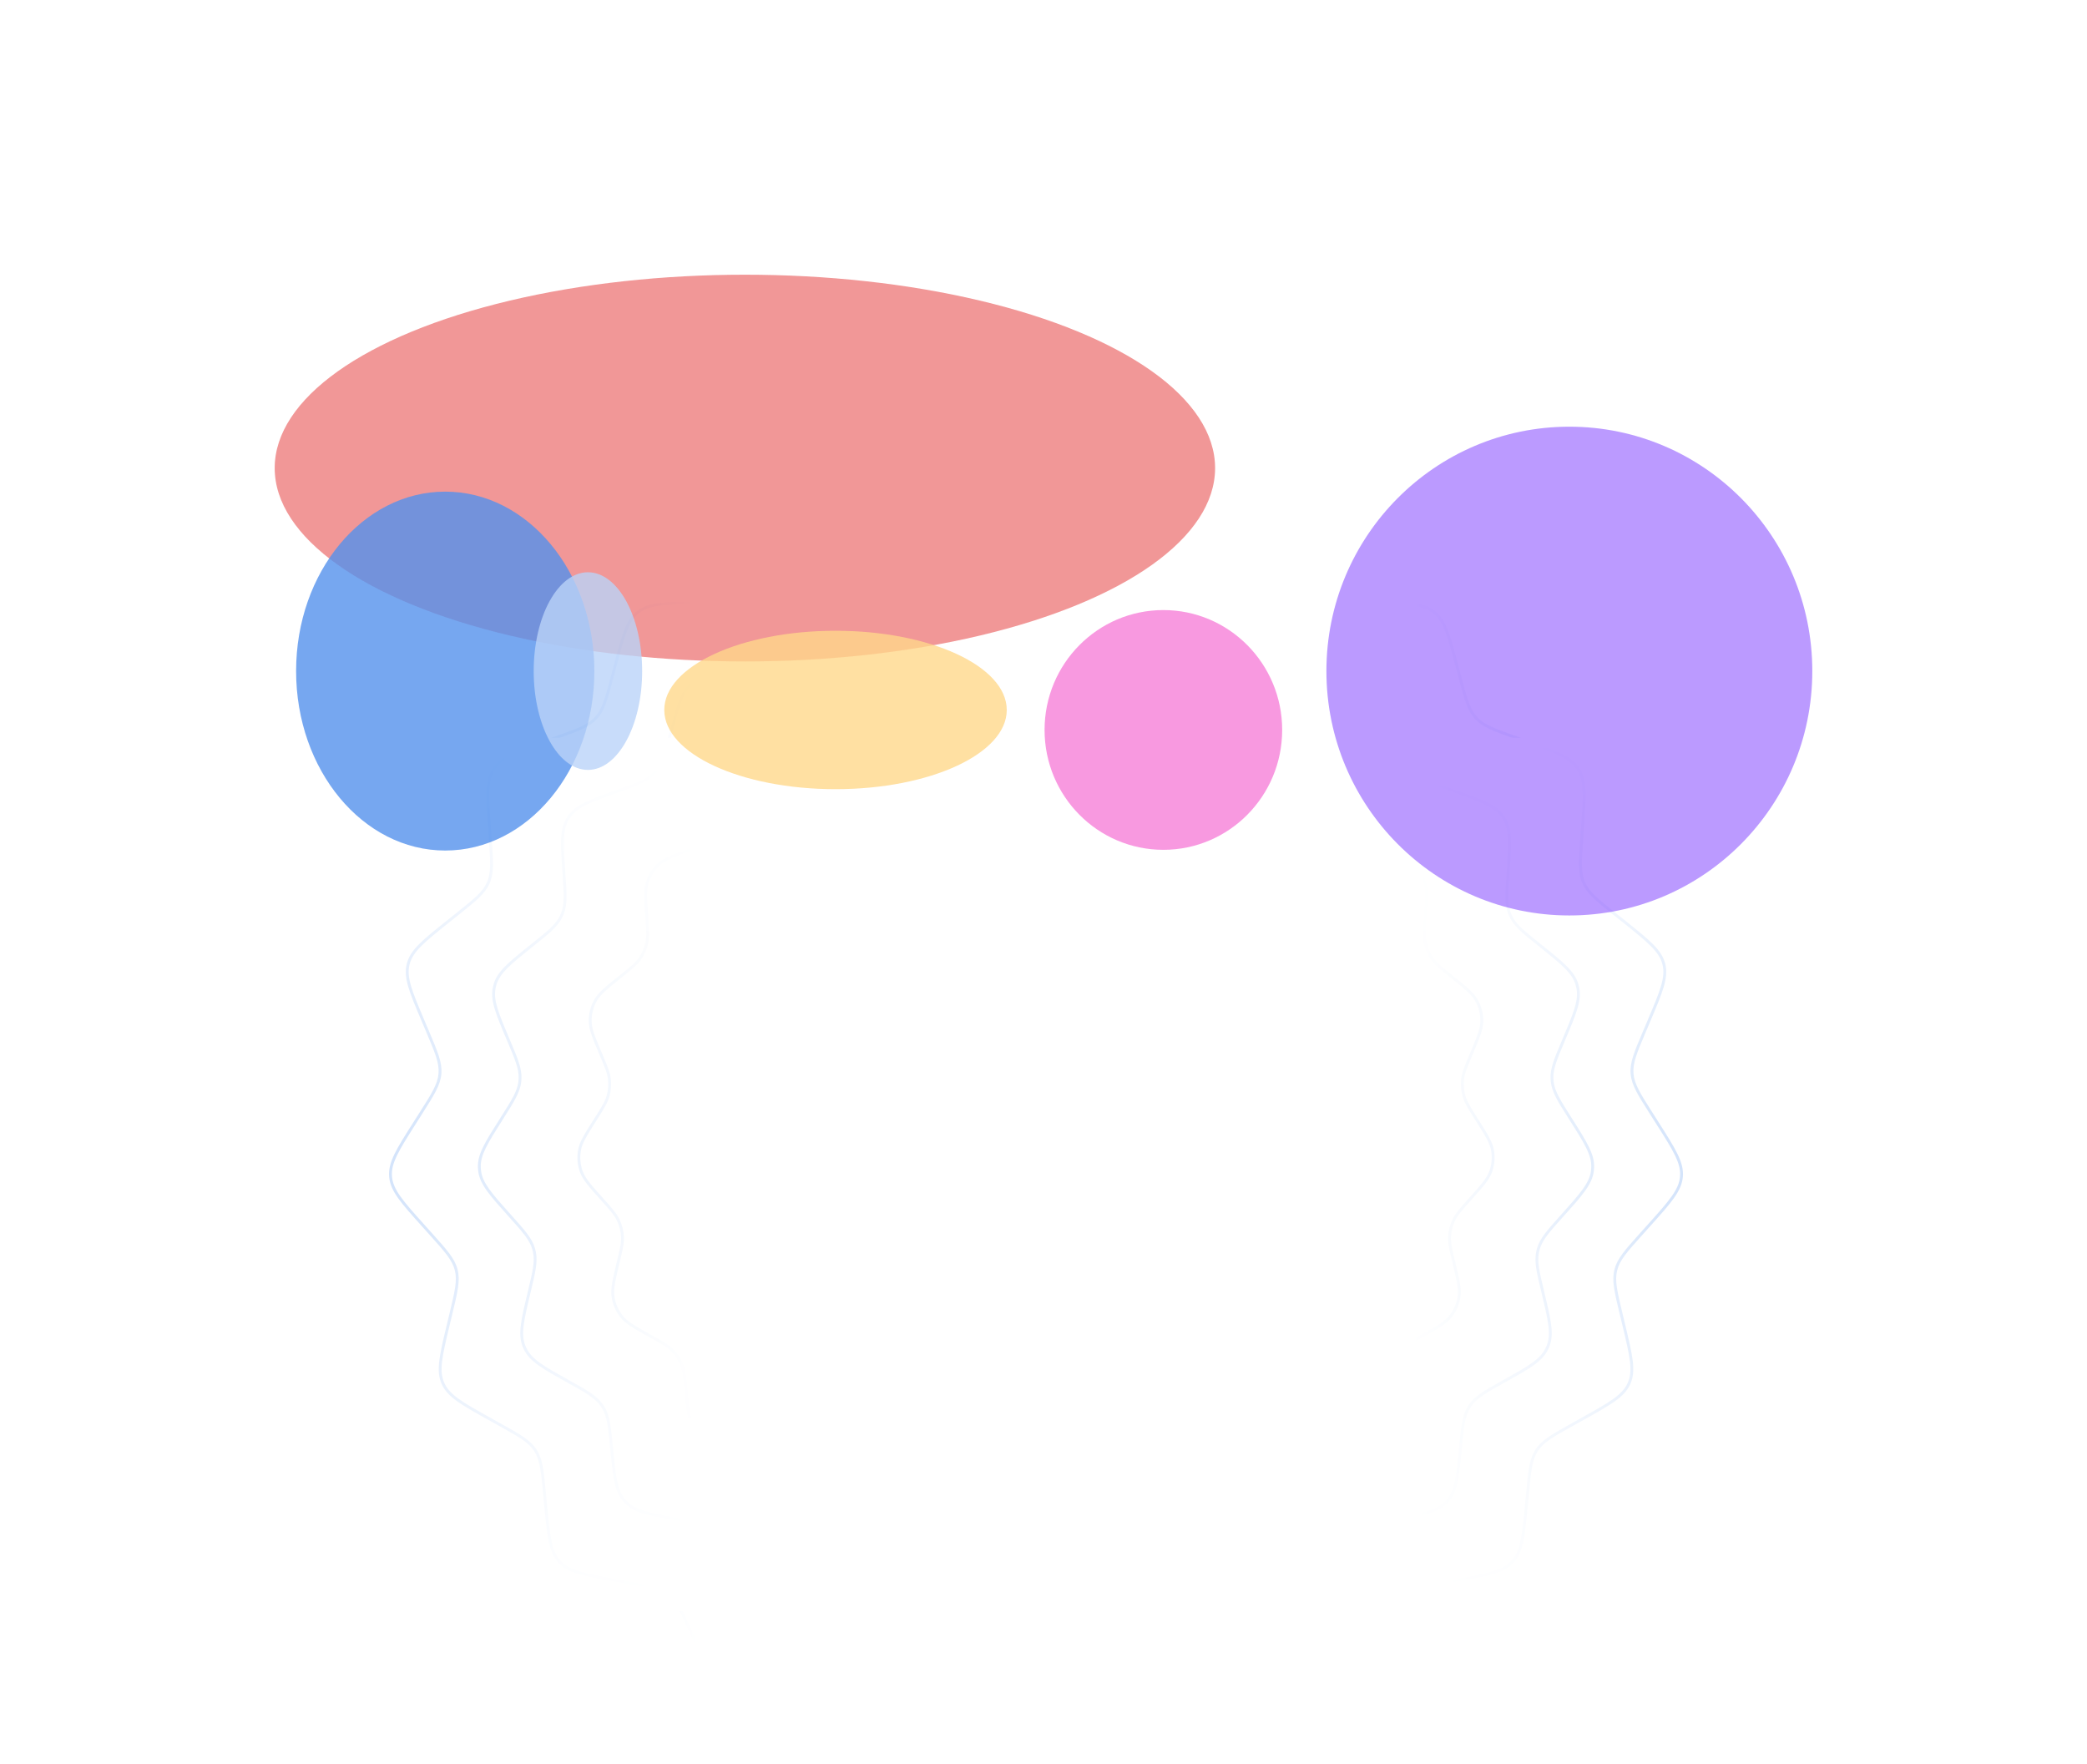 <svg width="2925" height="2472" viewBox="0 0 2925 2472" fill="none" xmlns="http://www.w3.org/2000/svg">
<path fill-rule="evenodd" clip-rule="evenodd" d="M1536.43 718.01L1522.07 707.125C1504.55 693.85 1491.69 684.109 1480.7 677.647C1469.8 671.239 1461.11 668.286 1452 668.286C1442.89 668.286 1434.2 671.239 1423.3 677.647C1412.31 684.109 1399.45 693.85 1381.93 707.125L1367.57 718.01L1367.41 718.132C1355.25 727.345 1345.92 734.423 1337.79 739.482C1329.56 744.606 1322.34 747.815 1314.36 749.148C1306.37 750.481 1298.5 749.79 1289.05 747.615C1279.73 745.468 1268.6 741.806 1254.11 737.039L1254.11 737.039L1253.92 736.976L1236.8 731.344C1215.92 724.475 1200.59 719.438 1188.1 716.895C1175.71 714.374 1166.53 714.402 1157.92 717.36C1149.3 720.318 1142.04 725.933 1133.81 735.533C1125.51 745.213 1116.51 758.603 1104.25 776.846L1094.21 791.805L1094.09 791.973C1085.59 804.633 1079.05 814.36 1073.01 821.782C1066.89 829.301 1061.11 834.68 1053.99 838.533C1046.86 842.387 1039.2 844.289 1029.56 845.3C1020.04 846.297 1008.32 846.448 993.069 846.643L992.868 846.646L974.848 846.877C952.873 847.159 936.739 847.373 924.096 849.024C911.559 850.662 902.888 853.669 895.699 859.265C888.51 864.86 883.467 872.527 878.801 884.279C874.097 896.129 869.929 911.717 864.261 932.95L859.613 950.362L859.562 950.556C855.628 965.292 852.606 976.614 849.302 985.597C845.955 994.695 842.229 1001.66 836.746 1007.62C831.262 1013.57 824.627 1017.86 815.836 1021.95C807.157 1025.98 796.123 1029.93 781.762 1035.07L781.573 1035.14L764.605 1041.21C743.912 1048.61 728.722 1054.05 717.3 1059.72C705.974 1065.34 698.749 1071 693.767 1078.62C688.784 1086.25 686.504 1095.14 685.907 1107.77C685.305 1120.5 686.424 1136.6 687.958 1158.52L689.216 1176.5L689.23 1176.7C690.294 1191.92 691.112 1203.61 690.903 1213.17C690.692 1222.87 689.43 1230.66 686.178 1238.08C682.926 1245.49 678.043 1251.7 671.055 1258.42C664.157 1265.06 655.004 1272.37 643.092 1281.89L643.088 1281.89L643.086 1281.9L642.93 1282.02L628.852 1293.27C611.684 1306.99 599.083 1317.07 590.121 1326.14C581.233 1335.13 576.237 1342.83 574.001 1351.66C571.765 1360.49 572.494 1369.64 576.03 1381.78C579.596 1394.02 585.882 1408.88 594.451 1429.12L601.477 1445.71L601.556 1445.9L601.556 1445.9L601.557 1445.9C607.503 1459.94 612.072 1470.74 614.982 1479.85C617.929 1489.09 619.268 1496.87 618.599 1504.94C617.93 1513.01 615.329 1520.47 610.901 1529.1C606.531 1537.61 600.249 1547.5 592.073 1560.37L592.071 1560.37L592.07 1560.38L591.962 1560.55L582.3 1575.76C570.517 1594.31 561.871 1607.93 556.339 1619.42C550.853 1630.81 548.628 1639.71 549.38 1648.79C550.132 1657.87 553.792 1666.29 561.079 1676.62C568.426 1687.04 579.197 1699.06 593.872 1715.41L605.906 1728.83L606.042 1728.98C616.226 1740.33 624.051 1749.05 629.764 1756.73C635.55 1764.51 639.344 1771.44 641.332 1779.29C643.319 1787.14 643.281 1795.04 641.894 1804.63C640.524 1814.1 637.794 1825.5 634.239 1840.33L634.193 1840.53L629.993 1858.05C624.872 1879.43 621.118 1895.12 619.616 1907.78C618.126 1920.33 618.912 1929.48 622.572 1937.82C626.231 1946.16 632.426 1952.94 642.672 1960.34C653.005 1967.81 667.093 1975.68 686.285 1986.39L702.023 1995.17L702.202 1995.27C715.52 2002.7 725.752 2008.4 733.648 2013.81C741.646 2019.29 747.485 2024.61 751.913 2031.39C756.342 2038.17 758.87 2045.65 760.674 2055.18C762.454 2064.58 763.572 2076.25 765.026 2091.43L765.045 2091.63L766.764 2109.57C768.86 2131.44 770.405 2147.51 773.095 2159.97C775.762 2172.33 779.475 2180.72 785.645 2187.42C791.815 2194.13 799.873 2198.52 811.969 2202.2C824.167 2205.91 840.046 2208.77 861.675 2212.67L879.411 2215.86L879.612 2215.9L879.614 2215.9L879.618 2215.9C894.624 2218.6 906.154 2220.68 915.377 2223.23C924.72 2225.81 931.971 2228.95 938.36 2233.92C944.749 2238.9 949.571 2245.16 954.37 2253.58C959.107 2261.89 963.951 2272.56 970.256 2286.45L970.258 2286.45L970.258 2286.46L970.34 2286.64L977.79 2303.05C986.876 2323.06 993.553 2337.75 1000.14 2348.66C1006.68 2359.48 1012.92 2366.22 1020.93 2370.55C1028.94 2374.89 1037.99 2376.43 1050.62 2375.98C1063.37 2375.53 1079.31 2373.08 1101.04 2369.74L1118.85 2367L1119.05 2366.97C1134.12 2364.66 1145.7 2362.88 1155.26 2362.29C1164.93 2361.7 1172.81 2362.32 1180.47 2364.95C1188.13 2367.58 1194.72 2371.93 1201.99 2378.34C1209.17 2384.67 1217.22 2393.19 1227.7 2404.28L1227.83 2404.42L1240.21 2417.52C1255.3 2433.5 1266.38 2445.22 1276.16 2453.4C1285.85 2461.52 1293.94 2465.86 1302.92 2467.36C1311.91 2468.86 1320.97 2467.38 1332.77 2462.85C1344.68 2458.29 1358.97 2450.8 1378.43 2440.58L1394.39 2432.21L1394.57 2432.12C1408.07 2425.03 1418.45 2419.59 1427.29 2415.93C1436.25 2412.23 1443.9 2410.26 1452 2410.26C1460.1 2410.26 1467.75 2412.23 1476.71 2415.93C1485.55 2419.59 1495.92 2425.03 1509.42 2432.11L1509.43 2432.12L1509.61 2432.21L1525.57 2440.58C1545.03 2450.8 1559.32 2458.29 1571.23 2462.85C1583.03 2467.38 1592.09 2468.86 1601.08 2467.36C1610.06 2465.86 1618.15 2461.52 1627.84 2453.4C1637.62 2445.22 1648.7 2433.5 1663.8 2417.52L1676.17 2404.42L1676.3 2404.28C1686.78 2393.19 1694.83 2384.67 1702.01 2378.34C1709.28 2371.93 1715.87 2367.58 1723.53 2364.95C1731.19 2362.32 1739.07 2361.7 1748.74 2362.29C1758.3 2362.88 1769.88 2364.66 1784.95 2366.97L1785.15 2367L1802.96 2369.74C1824.69 2373.08 1840.64 2375.53 1853.38 2375.98C1866.01 2376.43 1875.06 2374.89 1883.07 2370.55C1891.08 2366.22 1897.32 2359.48 1903.86 2348.66C1910.45 2337.75 1917.12 2323.06 1926.21 2303.05L1933.66 2286.64L1933.74 2286.45L1933.75 2286.44C1940.05 2272.56 1944.89 2261.89 1949.63 2253.58C1954.43 2245.16 1959.25 2238.9 1965.64 2233.92C1972.03 2228.95 1979.28 2225.81 1988.62 2223.23C1997.85 2220.68 2009.38 2218.6 2024.38 2215.9L2024.39 2215.9L2024.59 2215.86L2042.33 2212.67C2063.95 2208.77 2079.83 2205.91 2092.03 2202.2C2104.13 2198.52 2112.19 2194.13 2118.36 2187.42C2124.53 2180.72 2128.24 2172.33 2130.91 2159.97C2133.6 2147.51 2135.14 2131.44 2137.24 2109.57L2138.96 2091.63L2138.97 2091.43C2140.43 2076.25 2141.55 2064.58 2143.33 2055.18C2145.13 2045.65 2147.66 2038.17 2152.09 2031.39C2156.52 2024.61 2162.35 2019.29 2170.35 2013.81C2178.25 2008.4 2188.48 2002.69 2201.8 1995.26L2201.98 1995.17L2217.72 1986.39C2236.91 1975.68 2251 1967.81 2261.33 1960.34C2271.57 1952.94 2277.77 1946.16 2281.43 1937.82C2285.09 1929.48 2285.87 1920.33 2284.38 1907.78C2282.88 1895.12 2279.13 1879.43 2274.01 1858.05L2269.81 1840.53L2269.76 1840.33L2269.76 1840.33C2266.21 1825.5 2263.48 1814.1 2262.11 1804.63C2260.72 1795.04 2260.68 1787.14 2262.67 1779.29C2264.66 1771.44 2268.45 1764.51 2274.24 1756.73C2279.95 1749.05 2287.77 1740.33 2297.96 1728.98L2297.96 1728.98L2297.96 1728.98L2298.09 1728.83L2310.13 1715.41C2324.8 1699.06 2335.57 1687.04 2342.92 1676.62C2350.21 1666.29 2353.87 1657.87 2354.62 1648.79C2355.37 1639.71 2353.15 1630.81 2347.66 1619.42C2342.13 1607.93 2333.48 1594.31 2321.7 1575.76L2312.04 1560.55L2311.93 1560.37C2303.75 1547.5 2297.47 1537.61 2293.1 1529.1C2288.67 1520.47 2286.07 1513.01 2285.4 1504.94C2284.73 1496.87 2286.07 1489.09 2289.02 1479.85C2291.93 1470.74 2296.5 1459.95 2302.44 1445.91L2302.45 1445.9L2302.52 1445.71L2309.55 1429.12C2318.12 1408.88 2324.4 1394.02 2327.97 1381.78C2331.51 1369.64 2332.24 1360.49 2330 1351.66C2327.76 1342.83 2322.77 1335.13 2313.88 1326.14C2304.92 1317.07 2292.32 1306.99 2275.15 1293.27L2261.07 1282.02L2260.91 1281.89C2249 1272.37 2239.84 1265.06 2232.95 1258.42C2225.96 1251.7 2221.07 1245.49 2217.82 1238.08C2214.57 1230.66 2213.31 1222.87 2213.1 1213.17C2212.89 1203.61 2213.71 1191.92 2214.77 1176.7L2214.77 1176.7L2214.78 1176.5L2216.04 1158.52C2217.58 1136.6 2218.7 1120.5 2218.09 1107.77C2217.5 1095.14 2215.22 1086.25 2210.23 1078.62C2205.25 1071 2198.03 1065.34 2186.7 1059.72C2175.28 1054.05 2160.09 1048.61 2139.4 1041.21L2122.43 1035.14L2122.24 1035.07C2107.88 1029.93 2096.84 1025.98 2088.16 1021.95C2079.37 1017.86 2072.74 1013.57 2067.25 1007.62C2061.77 1001.66 2058.05 994.695 2054.7 985.597C2051.39 976.615 2048.37 965.294 2044.44 950.559L2044.39 950.362L2039.74 932.95C2034.07 911.717 2029.9 896.129 2025.2 884.279C2020.53 872.527 2015.49 864.86 2008.3 859.265C2001.11 853.669 1992.44 850.662 1979.9 849.024C1967.26 847.373 1951.13 847.159 1929.15 846.877L1911.13 846.646L1910.93 846.643C1895.68 846.448 1883.96 846.297 1874.44 845.3C1864.8 844.289 1857.14 842.387 1850.01 838.533C1842.89 834.68 1837.11 829.301 1830.99 821.782C1824.95 814.361 1818.42 804.636 1809.91 791.98L1809.91 791.976L1809.91 791.973L1809.79 791.805L1799.75 776.846C1787.49 758.603 1778.49 745.213 1770.19 735.533C1761.96 725.933 1754.7 720.318 1746.09 717.36C1737.47 714.402 1728.29 714.374 1715.9 716.895C1703.41 719.438 1688.08 724.475 1667.2 731.344L1650.08 736.976L1649.89 737.039L1649.89 737.039L1649.89 737.04C1635.4 741.806 1624.27 745.468 1614.95 747.615C1605.5 749.79 1597.63 750.481 1589.64 749.148C1581.66 747.815 1574.44 744.606 1566.21 739.482C1558.08 734.423 1548.74 727.344 1536.59 718.13L1536.43 718.01ZM1452 664.286C1431.83 664.286 1414.39 677.503 1379.52 703.937L1365.15 714.823C1340.57 733.454 1328.28 742.769 1313.7 745.203C1299.11 747.636 1284.47 742.816 1255.17 733.176L1238.05 727.544C1196.48 713.867 1175.69 707.028 1156.62 713.577C1137.54 720.126 1125.34 738.289 1100.93 774.615L1090.89 789.574C1073.68 815.177 1065.08 827.979 1052.08 835.016C1039.08 842.052 1023.66 842.25 992.816 842.646L974.797 842.878C931.038 843.439 909.158 843.72 893.242 856.108C877.327 868.496 871.683 889.637 860.396 931.919L855.749 949.33C847.794 979.131 843.816 994.031 833.803 1004.91C823.789 1015.79 809.268 1020.98 780.226 1031.37L763.258 1037.44C722.052 1052.18 701.449 1059.55 690.418 1076.43C679.387 1093.32 680.914 1115.15 683.968 1158.8L685.225 1176.78C687.378 1207.55 688.454 1222.93 682.515 1236.47C676.576 1250.01 664.528 1259.64 640.433 1278.9L626.355 1290.15C592.168 1317.47 575.074 1331.13 570.123 1350.68C565.172 1370.23 573.704 1390.38 590.767 1430.68L597.794 1447.27C609.82 1475.68 615.834 1489.88 614.613 1504.61C613.392 1519.35 605.123 1532.36 588.586 1558.4L578.923 1573.61C555.46 1610.55 543.728 1629.02 545.393 1649.12C547.059 1669.22 561.671 1685.51 590.895 1718.09L602.93 1731.5C623.526 1754.46 633.825 1765.94 637.454 1780.27C641.084 1794.6 637.49 1809.6 630.303 1839.6L626.103 1857.12C615.906 1899.68 610.807 1920.96 618.909 1939.43C627.01 1957.9 646.119 1968.56 684.336 1989.88L700.074 1998.66C727.01 2013.69 740.478 2021.2 748.565 2033.58C756.651 2045.95 758.122 2061.31 761.064 2092.01L762.782 2109.95C766.955 2153.51 769.042 2175.29 782.702 2190.13C796.362 2204.97 817.896 2208.85 860.966 2216.61L878.702 2219.8C909.058 2225.27 924.236 2228 935.903 2237.08C947.571 2246.16 953.947 2260.2 966.698 2288.29L974.148 2304.7C992.24 2344.55 1001.29 2364.47 1019.02 2374.07C1036.76 2383.67 1058.39 2380.34 1101.64 2373.7L1119.46 2370.96L1119.46 2370.96L1119.46 2370.96C1149.94 2366.27 1165.19 2363.93 1179.17 2368.73C1193.15 2373.53 1203.74 2384.74 1224.92 2407.17L1237.3 2420.27C1267.35 2452.08 1282.37 2467.99 1302.27 2471.31C1322.16 2474.63 1341.54 2464.46 1380.29 2444.13L1396.25 2435.75C1423.56 2421.42 1437.22 2414.26 1452 2414.26C1466.79 2414.26 1480.44 2421.42 1507.75 2435.75L1523.71 2444.13C1562.46 2464.46 1581.84 2474.63 1601.73 2471.31C1621.63 2467.99 1636.65 2452.08 1666.7 2420.27L1679.08 2407.17C1700.26 2384.74 1710.85 2373.53 1724.83 2368.73C1738.81 2363.93 1754.06 2366.27 1784.54 2370.96H1784.54L1802.36 2373.7C1845.61 2380.34 1867.24 2383.67 1884.98 2374.07C1902.71 2364.47 1911.76 2344.55 1929.85 2304.7L1937.3 2288.29C1950.05 2260.2 1956.43 2246.16 1968.1 2237.08C1979.76 2228 1994.94 2225.27 2025.3 2219.8L2043.04 2216.61C2086.1 2208.85 2107.64 2204.97 2121.3 2190.13C2134.96 2175.29 2137.05 2153.51 2141.22 2109.95L2142.94 2092.01C2145.88 2061.31 2147.35 2045.95 2155.44 2033.58C2163.52 2021.2 2176.99 2013.69 2203.93 1998.66L2219.67 1989.88L2219.67 1989.88C2257.88 1968.56 2276.99 1957.9 2285.09 1939.43C2293.19 1920.96 2288.09 1899.68 2277.9 1857.12L2273.7 1839.6C2266.51 1809.6 2262.92 1794.6 2266.55 1780.27C2270.18 1765.94 2280.47 1754.46 2301.07 1731.5L2313.11 1718.09C2342.33 1685.51 2356.94 1669.22 2358.61 1649.12C2360.27 1629.02 2348.54 1610.55 2325.08 1573.61L2315.41 1558.4C2298.88 1532.36 2290.61 1519.35 2289.39 1504.61C2288.17 1489.88 2294.18 1475.68 2306.21 1447.27L2313.23 1430.68C2330.3 1390.38 2338.83 1370.23 2333.88 1350.68C2328.93 1331.13 2311.83 1317.47 2277.65 1290.15L2263.57 1278.9C2239.47 1259.64 2227.42 1250.01 2221.49 1236.47C2215.55 1222.93 2216.62 1207.55 2218.78 1176.78L2220.03 1158.8C2223.09 1115.15 2224.61 1093.32 2213.58 1076.43C2202.55 1059.55 2181.95 1052.18 2140.74 1037.44L2123.77 1031.37C2094.73 1020.98 2080.21 1015.79 2070.2 1004.91C2060.18 994.031 2056.21 979.131 2048.25 949.33L2043.6 931.919C2032.32 889.637 2026.67 868.496 2010.76 856.108C1994.84 843.72 1972.96 843.439 1929.2 842.878L1911.18 842.646C1880.34 842.25 1864.92 842.052 1851.92 835.016C1838.92 827.979 1830.32 815.177 1813.12 789.574L1803.07 774.615C1778.66 738.289 1766.46 720.126 1747.38 713.577C1728.31 707.028 1707.52 713.867 1665.95 727.544L1648.83 733.176C1619.54 742.816 1604.89 747.636 1590.3 745.203C1575.72 742.769 1563.43 733.454 1538.85 714.823L1524.48 703.937C1489.61 677.503 1472.17 664.286 1452 664.286ZM1275.6 848.983L1274.46 848.608C1255.03 842.214 1240.76 837.525 1229.1 835.06C1217.54 832.614 1208.95 832.451 1200.85 834.84C1199.27 835.304 1197.72 835.837 1196.19 836.437C1188.33 839.528 1181.65 844.935 1174.03 853.966C1166.35 863.07 1157.97 875.534 1146.56 892.516L1145.89 893.511C1130.51 916.405 1122.02 929.047 1109.36 936.447C1108.15 937.152 1106.92 937.817 1105.67 938.441C1092.55 944.997 1077.32 945.191 1049.74 945.544H1049.74L1048.54 945.559C1028.09 945.822 1013.07 946.02 1001.25 947.472C989.518 948.913 981.337 951.549 974.45 956.439C973.112 957.389 971.817 958.397 970.568 959.46C964.137 964.936 959.573 972.22 955.297 983.236C950.988 994.341 947.108 1008.85 941.832 1028.62L941.523 1029.78C934.411 1056.42 930.484 1071.14 920.908 1082.25C919.996 1083.31 919.05 1084.33 918.071 1085.33C907.788 1095.79 893.447 1100.92 867.479 1110.21L866.35 1110.61C847.088 1117.5 832.947 1122.57 822.237 1127.78C811.611 1132.95 804.729 1138.1 799.803 1144.96C798.847 1146.29 797.949 1147.67 797.113 1149.08C792.808 1156.35 790.857 1164.72 790.39 1176.52C789.919 1188.43 790.961 1203.41 792.389 1223.82L792.473 1225.01C794.398 1252.53 795.462 1267.72 790.012 1281.34C789.493 1282.63 788.932 1283.91 788.33 1285.17C782.001 1298.41 770.103 1307.92 748.557 1325.13L747.62 1325.88C731.639 1338.65 719.909 1348.03 711.471 1356.44C703.1 1364.78 698.263 1371.89 695.832 1379.97C695.36 1381.55 694.957 1383.14 694.625 1384.74C692.913 1393.01 693.785 1401.57 697.177 1412.89C700.597 1424.3 706.448 1438.13 714.425 1456.97L714.892 1458.07C725.647 1483.47 731.586 1497.49 730.853 1512.14C730.784 1513.54 730.668 1514.93 730.508 1516.32C728.818 1530.89 720.652 1543.74 705.864 1567.02L705.221 1568.04C694.253 1585.3 686.204 1597.99 680.954 1608.68C675.744 1619.28 673.477 1627.58 673.804 1636.02C673.867 1637.65 674.003 1639.29 674.21 1640.92C675.276 1649.3 678.878 1657.1 685.762 1666.71C692.701 1676.39 702.727 1687.57 716.388 1702.8L717.189 1703.69C735.607 1724.22 745.778 1735.56 749.842 1749.65C750.229 1750.99 750.572 1752.35 750.87 1753.71C754.004 1768.04 750.454 1782.85 744.027 1809.67L743.747 1810.84C738.98 1830.73 735.485 1845.34 733.991 1857.16C732.508 1868.88 733.055 1877.46 736.105 1885.34C736.697 1886.86 737.356 1888.37 738.081 1889.84C741.81 1897.42 747.751 1903.63 757.38 1910.48C767.087 1917.38 780.201 1924.71 798.067 1934.67L799.114 1935.26C823.199 1948.69 836.5 1956.11 844.92 1968.12C845.722 1969.27 846.486 1970.44 847.212 1971.63C854.828 1984.17 856.28 1999.33 858.909 2026.78L859.023 2027.97C860.974 2048.34 862.412 2063.29 864.835 2074.95C867.24 2086.52 870.542 2094.46 875.984 2100.92C877.041 2102.17 878.153 2103.38 879.316 2104.54C885.304 2110.49 892.94 2114.44 904.272 2117.79C915.694 2121.17 930.475 2123.84 950.609 2127.46L951.789 2127.68C978.932 2132.56 993.921 2135.26 1005.79 2143.89C1006.91 2144.71 1008.02 2145.57 1009.09 2146.46C1020.37 2155.84 1026.66 2169.71 1038.06 2194.82L1038.56 2195.92C1047.01 2214.54 1053.23 2228.22 1059.31 2238.46C1065.34 2248.62 1071.04 2255.06 1078.28 2259.4C1079.69 2260.24 1081.13 2261.02 1082.61 2261.74C1090.21 2265.43 1098.71 2266.68 1110.52 2266.17C1122.42 2265.66 1137.26 2263.38 1157.48 2260.28L1158.67 2260.09C1185.93 2255.9 1200.98 2253.59 1215 2257.89C1216.34 2258.3 1217.66 2258.76 1218.97 2259.25C1232.68 2264.47 1243.13 2275.54 1262.07 2295.59L1262.89 2296.46C1276.94 2311.34 1287.26 2322.25 1296.34 2329.97C1305.34 2337.62 1312.82 2341.85 1321.08 2343.61C1322.69 2343.95 1324.31 2344.22 1325.93 2344.42C1334.32 2345.44 1342.77 2343.86 1353.77 2339.55C1364.86 2335.2 1378.16 2328.23 1396.28 2318.72L1397.34 2318.16C1421.76 2305.35 1435.24 2298.27 1449.91 2297.79C1451.3 2297.75 1452.7 2297.75 1454.09 2297.79C1468.76 2298.27 1482.24 2305.35 1506.66 2318.16L1507.72 2318.72C1525.84 2328.23 1539.14 2335.2 1550.23 2339.55C1561.23 2343.86 1569.68 2345.44 1578.07 2344.42C1579.69 2344.22 1581.31 2343.95 1582.92 2343.61C1591.18 2341.85 1598.66 2337.62 1607.66 2329.97C1616.74 2322.25 1627.06 2311.34 1641.11 2296.46L1641.93 2295.59C1660.87 2275.54 1671.32 2264.47 1685.03 2259.25C1686.34 2258.76 1687.66 2258.3 1689 2257.89C1703.02 2253.59 1718.07 2255.9 1745.33 2260.09L1745.33 2260.09L1745.33 2260.09L1746.52 2260.28C1766.74 2263.38 1781.58 2265.66 1793.48 2266.17C1805.29 2266.68 1813.79 2265.43 1821.39 2261.74C1822.87 2261.02 1824.31 2260.24 1825.72 2259.4C1832.96 2255.06 1838.66 2248.62 1844.69 2238.46C1850.77 2228.22 1856.99 2214.54 1865.44 2195.92L1865.94 2194.82C1877.34 2169.71 1883.63 2155.84 1894.91 2146.46C1895.98 2145.57 1897.09 2144.71 1898.22 2143.89C1910.08 2135.26 1925.07 2132.56 1952.21 2127.68L1953.39 2127.46C1973.53 2123.84 1988.31 2121.17 1999.73 2117.79C2011.06 2114.44 2018.7 2110.49 2024.68 2104.54C2025.85 2103.38 2026.96 2102.17 2028.02 2100.92C2033.46 2094.46 2036.76 2086.52 2039.17 2074.95C2041.59 2063.29 2043.03 2048.34 2044.98 2027.97L2045.09 2026.78C2047.72 1999.33 2049.17 1984.17 2056.79 1971.63C2057.51 1970.44 2058.28 1969.27 2059.08 1968.12C2067.5 1956.11 2080.8 1948.69 2104.89 1935.26L2105.93 1934.67C2123.8 1924.71 2136.91 1917.38 2146.62 1910.48C2156.25 1903.63 2162.19 1897.42 2165.92 1889.84C2166.64 1888.37 2167.3 1886.86 2167.9 1885.34C2170.95 1877.46 2171.49 1868.88 2170.01 1857.16C2168.52 1845.34 2165.02 1830.73 2160.25 1810.84L2159.97 1809.67L2159.97 1809.67L2159.97 1809.67C2153.55 1782.85 2150 1768.04 2153.13 1753.71C2153.43 1752.35 2153.77 1750.99 2154.16 1749.65C2158.22 1735.56 2168.39 1724.22 2186.81 1703.69L2186.81 1703.69L2187.61 1702.8C2201.27 1687.57 2211.3 1676.39 2218.24 1666.71C2225.12 1657.1 2228.72 1649.3 2229.79 1640.92C2230 1639.29 2230.13 1637.65 2230.2 1636.02C2230.52 1627.58 2228.26 1619.28 2223.05 1608.68C2217.8 1597.99 2209.75 1585.3 2198.78 1568.04L2198.14 1567.02C2183.35 1543.74 2175.18 1530.89 2173.49 1516.32C2173.33 1514.93 2173.22 1513.54 2173.15 1512.14C2172.41 1497.49 2178.35 1483.47 2189.11 1458.07L2189.58 1456.97C2197.55 1438.13 2203.4 1424.3 2206.82 1412.89C2210.22 1401.57 2211.09 1393.01 2209.38 1384.74C2209.04 1383.14 2208.64 1381.55 2208.17 1379.97C2205.74 1371.89 2200.9 1364.78 2192.53 1356.44C2184.09 1348.03 2172.36 1338.65 2156.38 1325.88L2155.44 1325.13L2155.44 1325.13L2155.44 1325.13C2133.9 1307.91 2122 1298.41 2115.67 1285.17C2115.07 1283.91 2114.51 1282.63 2113.99 1281.34C2108.54 1267.72 2109.6 1252.53 2111.53 1225.01L2111.61 1223.82C2113.04 1203.41 2114.08 1188.43 2113.61 1176.52C2113.14 1164.72 2111.19 1156.35 2106.89 1149.08C2106.05 1147.67 2105.15 1146.29 2104.2 1144.96C2099.27 1138.1 2092.39 1132.95 2081.76 1127.78C2071.05 1122.57 2056.91 1117.5 2037.65 1110.61L2036.52 1110.21C2010.55 1100.92 1996.21 1095.79 1985.93 1085.33C1984.95 1084.33 1984 1083.31 1983.09 1082.25C1973.52 1071.14 1969.59 1056.42 1962.48 1029.78L1962.17 1028.62C1956.89 1008.85 1953.01 994.341 1948.7 983.236C1944.43 972.22 1939.86 964.936 1933.43 959.46C1932.18 958.397 1930.89 957.389 1929.55 956.439C1922.66 951.549 1914.48 948.913 1902.75 947.472C1890.93 946.02 1875.91 945.822 1855.46 945.559L1854.26 945.544C1826.68 945.191 1811.45 944.997 1798.33 938.441C1797.08 937.817 1795.85 937.152 1794.64 936.447C1781.98 929.047 1773.49 916.405 1758.11 893.512L1757.44 892.516C1746.03 875.534 1737.65 863.07 1729.97 853.966C1722.35 844.935 1715.67 839.528 1707.81 836.437C1706.28 835.837 1704.73 835.304 1703.15 834.84C1695.05 832.451 1686.46 832.614 1674.9 835.06C1663.24 837.525 1648.97 842.214 1629.54 848.608L1628.4 848.983C1602.21 857.603 1587.74 862.364 1573.2 860.425C1571.81 860.24 1570.44 860.01 1569.07 859.735C1554.68 856.848 1542.55 847.648 1520.57 830.989L1519.61 830.264C1503.31 817.907 1491.34 808.839 1481.11 802.723C1470.97 796.656 1462.9 793.711 1454.46 793.34C1452.82 793.268 1451.18 793.268 1449.54 793.34C1441.1 793.711 1433.03 796.656 1422.89 802.723C1412.67 808.839 1400.69 817.907 1384.39 830.264L1383.43 830.989C1361.45 847.648 1349.32 856.848 1334.93 859.735C1333.56 860.01 1332.19 860.24 1330.8 860.425C1316.26 862.364 1301.79 857.603 1275.6 848.983ZM1449.36 789.344C1430.67 790.166 1414.44 802.469 1381.97 827.076C1359.07 844.431 1347.63 853.108 1334.15 855.813C1332.86 856.071 1331.57 856.287 1330.27 856.46C1316.65 858.277 1303 853.788 1275.71 844.808C1237.01 832.077 1217.66 825.711 1199.72 831.003C1198.03 831.5 1196.37 832.071 1194.73 832.715C1177.32 839.562 1165.96 856.47 1143.24 890.285C1127.22 914.134 1119.21 926.058 1107.34 932.993C1106.21 933.654 1105.05 934.278 1103.88 934.863C1091.59 941.007 1077.22 941.191 1048.49 941.56C1007.76 942.083 987.391 942.344 972.134 953.178C970.701 954.195 969.313 955.275 967.975 956.415C953.728 968.545 948.474 988.225 937.968 1027.58C930.558 1055.34 926.853 1069.22 917.878 1079.64C917.023 1080.63 916.136 1081.59 915.218 1082.53C905.581 1092.33 892.055 1097.17 865.003 1106.85C826.645 1120.57 807.467 1127.43 796.554 1142.63C795.529 1144.06 794.567 1145.53 793.671 1147.04C784.135 1163.14 785.556 1183.46 788.399 1224.1C790.404 1252.76 791.406 1267.09 786.299 1279.85C785.812 1281.07 785.286 1282.27 784.721 1283.45C778.79 1295.85 767.568 1304.82 745.123 1322.76C713.299 1348.19 697.387 1360.9 692.001 1378.82C691.496 1380.51 691.064 1382.21 690.708 1383.93C686.915 1402.26 694.857 1421.01 710.741 1458.53C721.944 1484.98 727.545 1498.21 726.858 1511.94C726.793 1513.25 726.685 1514.56 726.534 1515.86C724.951 1529.51 717.249 1541.64 701.845 1565.89C680.003 1600.28 669.082 1617.47 669.807 1636.17C669.875 1637.93 670.02 1639.68 670.242 1641.42C672.605 1659.98 686.207 1675.15 713.411 1705.47C732.597 1726.86 742.19 1737.55 745.999 1750.76C746.361 1752.02 746.683 1753.29 746.963 1754.57C749.9 1768 746.552 1781.97 739.857 1809.91C730.364 1849.52 725.618 1869.33 732.375 1886.78C733.009 1888.42 733.716 1890.03 734.492 1891.61C742.754 1908.4 760.542 1918.32 796.118 1938.17C821.208 1952.16 833.753 1959.16 841.645 1970.42C842.397 1971.49 843.113 1972.59 843.793 1973.71C850.932 1985.46 852.302 1999.76 855.041 2028.36C858.926 2068.91 860.869 2089.18 872.925 2103.49C874.058 2104.84 875.249 2106.13 876.495 2107.37C889.761 2120.57 909.807 2124.18 949.9 2131.4C978.176 2136.49 992.314 2139.04 1003.43 2147.12C1004.49 2147.89 1005.53 2148.7 1006.53 2149.53C1017.1 2158.33 1023.04 2171.41 1034.92 2197.57C1051.76 2234.66 1060.18 2253.21 1076.23 2262.83C1077.74 2263.73 1079.28 2264.57 1080.86 2265.34C1097.69 2273.51 1117.83 2270.42 1158.09 2264.23C1186.49 2259.86 1200.69 2257.68 1213.83 2261.72C1215.08 2262.1 1216.32 2262.53 1217.54 2262.99C1230.39 2267.88 1240.26 2278.32 1259.99 2299.21C1287.96 2328.83 1301.95 2343.63 1320.25 2347.52C1321.97 2347.89 1323.7 2348.18 1325.45 2348.39C1344.02 2350.65 1362.06 2341.19 1398.13 2322.26C1423.58 2308.91 1436.3 2302.24 1450.04 2301.79C1451.35 2301.75 1452.66 2301.75 1453.96 2301.79C1467.7 2302.24 1480.42 2308.91 1505.87 2322.26C1541.94 2341.19 1559.98 2350.65 1578.55 2348.39C1580.3 2348.18 1582.03 2347.89 1583.75 2347.52C1602.05 2343.63 1616.04 2328.83 1644.01 2299.21C1663.74 2278.32 1673.61 2267.88 1686.46 2262.99C1687.68 2262.53 1688.92 2262.1 1690.17 2261.72C1703.31 2257.68 1717.51 2259.86 1745.91 2264.23C1786.17 2270.42 1806.31 2273.51 1823.14 2265.34C1824.72 2264.57 1826.27 2263.73 1827.77 2262.83C1843.82 2253.21 1852.24 2234.66 1869.09 2197.57C1880.96 2171.41 1886.9 2158.33 1897.47 2149.53C1898.47 2148.7 1899.51 2147.89 1900.57 2147.12C1911.69 2139.04 1925.82 2136.49 1954.1 2131.4C1994.19 2124.18 2014.24 2120.57 2027.51 2107.37C2028.75 2106.13 2029.94 2104.84 2031.08 2103.49C2043.13 2089.18 2045.07 2068.91 2048.96 2028.36C2051.7 1999.76 2053.07 1985.46 2060.21 1973.71C2060.89 1972.59 2061.6 1971.49 2062.36 1970.42C2070.25 1959.16 2082.79 1952.16 2107.88 1938.17C2143.46 1918.32 2161.25 1908.4 2169.51 1891.61C2170.28 1890.03 2170.99 1888.42 2171.63 1886.78C2178.38 1869.33 2173.64 1849.52 2164.14 1809.91C2157.45 1781.97 2154.1 1768 2157.04 1754.57C2157.32 1753.29 2157.64 1752.02 2158 1750.76C2161.81 1737.55 2171.4 1726.86 2190.59 1705.47C2217.79 1675.15 2231.4 1659.98 2233.76 1641.42C2233.98 1639.68 2234.13 1637.93 2234.19 1636.17C2234.92 1617.47 2224 1600.28 2202.16 1565.89C2186.75 1541.64 2179.05 1529.51 2177.47 1515.86C2177.32 1514.56 2177.21 1513.25 2177.14 1511.94C2176.46 1498.21 2182.06 1484.98 2193.26 1458.53C2209.14 1421.01 2217.09 1402.26 2213.29 1383.93C2212.94 1382.21 2212.5 1380.51 2212 1378.82C2206.61 1360.9 2190.7 1348.19 2158.88 1322.76C2136.43 1304.82 2125.21 1295.85 2119.28 1283.45C2118.71 1282.27 2118.19 1281.07 2117.7 1279.85C2112.59 1267.09 2113.6 1252.76 2115.6 1224.1C2118.44 1183.46 2119.87 1163.14 2110.33 1147.04C2109.43 1145.53 2108.47 1144.06 2107.45 1142.63C2096.53 1127.43 2077.36 1120.57 2039 1106.85C2011.95 1097.17 1998.42 1092.33 1988.78 1082.53C1987.86 1081.59 1986.98 1080.63 1986.12 1079.64C1977.15 1069.22 1973.44 1055.34 1966.03 1027.58C1955.53 988.225 1950.27 968.545 1936.03 956.415C1934.69 955.275 1933.3 954.195 1931.87 953.178C1916.61 942.344 1896.24 942.083 1855.51 941.56C1826.78 941.191 1812.41 941.007 1800.12 934.863C1798.95 934.278 1797.79 933.654 1796.66 932.994C1784.79 926.058 1776.78 914.134 1760.76 890.285C1738.04 856.47 1726.68 839.562 1709.27 832.715C1707.63 832.071 1705.97 831.5 1704.29 831.003C1686.34 825.711 1666.99 832.077 1628.29 844.808C1601 853.788 1587.35 858.277 1573.73 856.46C1572.43 856.287 1571.14 856.071 1569.85 855.813C1556.38 853.108 1544.93 844.431 1522.03 827.077L1522.03 827.076C1489.56 802.469 1473.33 790.166 1454.64 789.344C1452.88 789.267 1451.12 789.267 1449.36 789.344ZM1305.31 976.217L1306.03 976.455L1306.03 976.455C1322.68 981.933 1331.86 984.953 1341.11 985.238C1349.5 985.496 1357.86 984.101 1365.71 981.132C1374.37 977.86 1382.07 972.023 1396.04 961.436L1396.64 960.976C1417.5 945.168 1427.06 938.008 1437.43 935.215C1446.97 932.643 1457.03 932.643 1466.57 935.215C1476.94 938.008 1486.5 945.168 1507.36 960.976L1507.97 961.436C1521.93 972.023 1529.63 977.86 1538.29 981.132C1546.14 984.101 1554.5 985.496 1562.89 985.238C1572.14 984.953 1581.32 981.933 1597.97 976.455L1598.69 976.217C1623.55 968.037 1634.92 964.371 1645.63 965.095C1655.49 965.761 1665 969.026 1673.2 974.558C1682.09 980.565 1688.81 990.442 1703.41 1012.17L1703.83 1012.8C1713.6 1027.35 1718.99 1035.37 1726.12 1041.27C1732.58 1046.63 1740.03 1050.66 1748.05 1053.14C1756.89 1055.88 1766.56 1056 1784.08 1056.23L1784.84 1056.24C1811.01 1056.57 1822.96 1056.8 1832.85 1060.96C1841.96 1064.79 1849.9 1070.97 1855.85 1078.86C1862.31 1087.43 1865.46 1098.95 1872.21 1124.24L1872.41 1124.97L1872.41 1124.98C1876.93 1141.91 1879.42 1151.24 1884.24 1159.14C1888.61 1166.31 1894.35 1172.54 1901.13 1177.49C1908.61 1182.95 1917.71 1186.2 1934.21 1192.11L1934.93 1192.36C1959.57 1201.18 1970.79 1205.27 1978.8 1212.42C1986.17 1219 1991.67 1227.42 1994.74 1236.82C1998.07 1247.02 1997.31 1258.94 1995.48 1285.05L1995.43 1285.81V1285.82C1994.2 1303.3 1993.53 1312.93 1995.52 1321.97C1997.33 1330.17 2000.74 1337.93 2005.54 1344.81C2010.84 1352.4 2018.39 1358.43 2032.08 1369.37L2032.08 1369.37L2032.68 1369.85C2053.12 1386.19 2062.41 1393.7 2067.66 1403.06C2072.5 1411.68 2074.97 1421.43 2074.82 1431.31C2074.65 1442.05 2070.06 1453.08 2059.86 1477.18L2059.56 1477.88C2052.72 1494.01 2048.96 1502.91 2047.91 1512.11C2046.96 1520.45 2047.66 1528.89 2049.97 1536.97C2052.52 1545.86 2057.7 1554.02 2067.09 1568.81L2067.5 1569.45C2081.53 1591.55 2087.88 1601.67 2089.81 1612.23C2091.58 1621.95 2090.75 1631.97 2087.4 1641.27C2083.76 1651.37 2075.84 1660.31 2058.36 1679.79L2057.85 1680.36L2057.85 1680.36C2046.15 1693.4 2039.69 1700.6 2035.72 1708.95C2032.11 1716.53 2030.03 1724.75 2029.59 1733.13C2029.11 1742.37 2031.37 1751.77 2035.45 1768.81L2035.63 1769.55C2041.73 1795 2044.44 1806.64 2042.84 1817.25C2041.36 1827.03 2037.32 1836.23 2031.13 1843.94C2024.41 1852.31 2014.01 1858.19 1991.15 1870.94L1990.49 1871.32C1975.18 1879.85 1966.74 1884.56 1960.27 1891.17C1954.4 1897.17 1949.76 1904.27 1946.63 1912.05C1943.17 1920.64 1942.25 1930.26 1940.58 1947.7V1947.7L1940.51 1948.46C1938.01 1974.51 1936.8 1986.4 1931.84 1995.92C1927.27 2004.68 1920.46 2012.08 1912.1 2017.36C1903.03 2023.09 1891.28 2025.28 1865.52 2029.92L1864.78 2030.05C1847.53 2033.16 1838.02 2034.87 1829.75 2039.02C1822.24 2042.79 1815.55 2047.99 1810.06 2054.34C1804.01 2061.34 1800.01 2070.14 1792.77 2086.1L1792.45 2086.79C1781.63 2110.62 1776.63 2121.47 1768.84 2128.86C1761.67 2135.66 1752.83 2140.45 1743.21 2142.73C1732.77 2145.21 1720.95 2143.46 1695.08 2139.49L1694.33 2139.37C1677.01 2136.71 1667.46 2135.24 1658.29 2136.48C1649.97 2137.61 1641.95 2140.36 1634.69 2144.58C1626.7 2149.23 1620.06 2156.26 1608.03 2169L1607.5 2169.55C1589.53 2188.58 1581.28 2197.21 1571.51 2201.67C1562.52 2205.78 1552.61 2207.44 1542.77 2206.47C1532.08 2205.42 1521.47 2199.93 1498.3 2187.77L1497.62 2187.42C1482.11 2179.28 1473.55 2174.79 1464.47 2172.98C1456.24 2171.35 1447.76 2171.35 1439.53 2172.98C1430.45 2174.79 1421.9 2179.28 1406.38 2187.42L1405.7 2187.77C1382.53 2199.93 1371.92 2205.42 1361.23 2206.47C1351.4 2207.44 1341.48 2205.78 1332.49 2201.67C1322.72 2197.21 1314.47 2188.58 1296.5 2169.55L1295.97 2169C1283.94 2156.26 1277.3 2149.23 1269.31 2144.58C1262.05 2140.36 1254.03 2137.61 1245.71 2136.48C1236.54 2135.24 1226.99 2136.71 1209.67 2139.37L1208.92 2139.49C1183.05 2143.46 1171.23 2145.21 1160.79 2142.73C1151.17 2140.45 1142.33 2135.66 1135.16 2128.86C1127.37 2121.47 1122.37 2110.62 1111.55 2086.79L1111.23 2086.1C1103.99 2070.14 1099.99 2061.34 1093.94 2054.34C1088.45 2047.99 1081.76 2042.79 1074.25 2039.02C1065.98 2034.87 1056.47 2033.16 1039.22 2030.05L1038.48 2029.92C1012.72 2025.28 1000.97 2023.09 991.9 2017.36C983.544 2012.08 976.734 2004.68 972.162 1995.92C967.197 1986.4 965.987 1974.51 963.491 1948.46L963.418 1947.7C961.747 1930.26 960.826 1920.64 957.372 1912.05C954.238 1904.27 949.602 1897.17 943.729 1891.17C937.256 1884.56 928.818 1879.85 913.515 1871.32L913.512 1871.32L912.846 1870.94C889.991 1858.19 879.593 1852.31 872.872 1843.94C866.682 1836.23 862.643 1827.03 861.165 1817.25C859.559 1806.64 862.274 1795 868.372 1769.55L868.55 1768.81C872.634 1751.77 874.886 1742.37 874.406 1733.13C873.971 1724.75 871.89 1716.53 868.283 1708.95C864.307 1700.6 857.854 1693.4 846.15 1680.36L845.641 1679.79C828.165 1660.31 820.24 1651.37 816.6 1641.27C813.249 1631.97 812.419 1621.95 814.194 1612.23C816.122 1601.67 822.467 1591.55 836.498 1569.45L836.907 1568.81C846.304 1554.02 851.485 1545.86 854.032 1536.97C856.342 1528.89 857.042 1520.45 856.091 1512.11C855.044 1502.91 851.276 1494.02 844.442 1477.88L844.145 1477.18C833.941 1453.08 829.348 1442.05 829.185 1431.31C829.034 1421.43 831.503 1411.68 836.339 1403.06C841.591 1393.7 850.879 1386.19 871.324 1369.85L871.919 1369.37C885.61 1358.43 893.159 1352.4 898.456 1344.81C903.262 1337.93 906.667 1330.17 908.476 1321.97C910.47 1312.93 909.796 1303.29 908.572 1285.81L908.519 1285.05C906.693 1258.94 905.931 1247.02 909.261 1236.82C912.328 1227.42 917.828 1219 925.201 1212.42C933.208 1205.27 944.433 1201.18 969.075 1192.36L969.793 1192.11C986.294 1186.21 995.393 1182.95 1002.87 1177.49C1009.65 1172.54 1015.39 1166.31 1019.76 1159.14C1024.58 1151.24 1027.07 1141.91 1031.59 1124.98L1031.79 1124.24C1038.54 1098.95 1041.69 1087.43 1048.15 1078.86C1054.1 1070.97 1062.04 1064.79 1071.15 1060.96C1081.04 1056.8 1092.99 1056.57 1119.16 1056.24L1119.92 1056.23C1137.44 1056 1147.11 1055.88 1155.95 1053.14C1163.97 1050.66 1171.42 1046.63 1177.88 1041.27C1185.01 1035.37 1190.4 1027.35 1200.17 1012.8L1200.59 1012.17C1215.19 990.442 1221.91 980.565 1230.8 974.558C1239 969.026 1248.51 965.761 1258.37 965.095C1269.08 964.371 1280.45 968.037 1305.31 976.217ZM1394.23 957.788C1414.8 942.195 1425.09 934.399 1436.39 931.353C1446.61 928.597 1457.39 928.597 1467.61 931.353C1478.91 934.399 1489.2 942.195 1509.77 957.788C1524.32 968.812 1531.59 974.324 1539.7 977.391C1547.06 980.174 1554.9 981.482 1562.77 981.24C1571.44 980.973 1580.1 978.121 1597.44 972.417L1597.44 972.417C1621.96 964.349 1634.22 960.315 1645.9 961.104C1656.47 961.818 1666.66 965.316 1675.43 971.243C1685.13 977.793 1692.33 988.507 1706.73 1009.94C1716.9 1025.08 1721.99 1032.66 1728.67 1038.19C1734.73 1043.22 1741.72 1047 1749.24 1049.32C1757.52 1051.89 1766.65 1052 1784.89 1052.24C1810.71 1052.57 1823.61 1052.73 1834.4 1057.27C1844.16 1061.38 1852.67 1067.99 1859.04 1076.45C1866.09 1085.8 1869.42 1098.27 1876.08 1123.21L1876.08 1123.21C1880.78 1140.84 1883.14 1149.66 1887.66 1157.06C1891.75 1163.78 1897.14 1169.62 1903.49 1174.26C1910.5 1179.38 1919.09 1182.45 1936.27 1188.6C1960.58 1197.29 1972.73 1201.64 1981.46 1209.44C1989.36 1216.49 1995.26 1225.51 1998.54 1235.58C2002.17 1246.7 2001.27 1259.58 1999.47 1285.33C1998.2 1303.54 1997.56 1312.64 1999.43 1321.11C2001.13 1328.79 2004.32 1336.07 2008.82 1342.52C2013.79 1349.63 2020.92 1355.33 2035.17 1366.72C2055.34 1382.84 2065.42 1390.9 2071.15 1401.1C2076.33 1410.34 2078.98 1420.78 2078.81 1431.37C2078.64 1443.08 2073.6 1454.96 2063.54 1478.73C2056.42 1495.54 2052.86 1503.94 2051.88 1512.56C2050.99 1520.38 2051.65 1528.3 2053.81 1535.86C2056.2 1544.2 2061.09 1551.9 2070.88 1567.31L2070.88 1567.31C2084.72 1589.1 2091.64 1600 2093.74 1611.51C2095.64 1621.93 2094.75 1632.67 2091.16 1642.63C2087.19 1653.64 2078.58 1663.25 2061.34 1682.46L2061.33 1682.46C2049.15 1696.05 2043.06 1702.84 2039.33 1710.67C2035.95 1717.78 2034 1725.48 2033.59 1733.34C2033.14 1742 2035.27 1750.87 2039.52 1768.62L2039.52 1768.62C2045.53 1793.73 2048.54 1806.28 2046.79 1817.85C2045.21 1828.32 2040.88 1838.19 2034.25 1846.45C2026.92 1855.57 2015.65 1861.86 1993.1 1874.44L1993.1 1874.44C1977.17 1883.33 1969.2 1887.77 1963.13 1893.97C1957.62 1899.59 1953.28 1906.25 1950.34 1913.55C1947.1 1921.59 1946.23 1930.68 1944.49 1948.84L1944.49 1948.84C1942.03 1974.54 1940.8 1987.39 1935.39 1997.77C1930.49 2007.16 1923.19 2015.08 1914.24 2020.74C1904.34 2026.99 1891.64 2029.28 1866.23 2033.85C1848.27 2037.09 1839.29 2038.71 1831.54 2042.6C1824.51 2046.13 1818.24 2051.01 1813.09 2056.96C1807.41 2063.52 1803.64 2071.83 1796.1 2088.45L1796.09 2088.45C1785.42 2111.95 1780.09 2123.7 1771.6 2131.76C1763.92 2139.05 1754.44 2144.18 1744.14 2146.62C1732.75 2149.32 1719.99 2147.36 1694.47 2143.44L1694.47 2143.44C1676.43 2140.67 1667.42 2139.28 1658.82 2140.44C1651.02 2141.5 1643.51 2144.08 1636.71 2148.04C1629.21 2152.4 1622.94 2159.03 1610.42 2172.29L1610.41 2172.3C1592.69 2191.06 1583.82 2200.45 1573.18 2205.31C1563.54 2209.71 1552.92 2211.49 1542.38 2210.45C1530.73 2209.31 1519.3 2203.31 1496.44 2191.32L1496.44 2191.32C1480.28 2182.84 1472.2 2178.6 1463.69 2176.91C1455.97 2175.37 1448.03 2175.37 1440.31 2176.91C1431.8 2178.6 1423.72 2182.84 1407.56 2191.32C1384.7 2203.31 1373.27 2209.31 1361.62 2210.45C1351.08 2211.49 1340.46 2209.71 1330.82 2205.31C1320.18 2200.45 1311.32 2191.06 1293.59 2172.3L1293.59 2172.3C1281.06 2159.03 1274.79 2152.4 1267.3 2148.04C1260.49 2144.08 1252.98 2141.5 1245.18 2140.44C1236.58 2139.28 1227.57 2140.67 1209.53 2143.44L1209.53 2143.44C1184.01 2147.36 1171.25 2149.32 1159.86 2146.62C1149.56 2144.18 1140.09 2139.05 1132.4 2131.76C1123.91 2123.7 1118.58 2111.95 1107.91 2088.45C1100.36 2071.83 1096.59 2063.52 1090.91 2056.96C1085.76 2051.01 1079.49 2046.13 1072.46 2042.6C1064.71 2038.71 1055.73 2037.09 1037.77 2033.85L1037.77 2033.85C1012.36 2029.28 999.658 2026.99 989.764 2020.74C980.81 2015.08 973.514 2007.16 968.615 1997.77C963.202 1987.39 961.971 1974.54 959.509 1948.84C957.769 1930.68 956.898 1921.59 953.661 1913.55C950.723 1906.25 946.377 1899.59 940.871 1893.97C934.804 1887.77 926.835 1883.33 910.898 1874.44L910.897 1874.44C888.353 1861.86 877.081 1855.57 869.753 1846.45C863.121 1838.19 858.794 1828.32 857.21 1817.85C855.459 1806.28 858.467 1793.73 864.482 1768.62C868.735 1750.87 870.861 1742 870.411 1733.34C870.003 1725.48 868.053 1717.78 864.671 1710.67C860.945 1702.84 854.851 1696.05 842.664 1682.46C825.425 1663.25 816.806 1653.64 812.837 1642.63C809.247 1632.67 808.357 1621.93 810.259 1611.51C812.361 1600 819.281 1589.1 833.122 1567.31C842.907 1551.9 847.799 1544.2 850.186 1535.86C852.352 1528.3 853.008 1520.38 852.117 1512.56C851.135 1503.94 847.577 1495.54 840.461 1478.73C830.396 1454.96 825.363 1443.08 825.185 1431.37C825.024 1420.78 827.669 1410.34 832.851 1401.1C838.577 1390.9 848.66 1382.84 868.827 1366.72L868.827 1366.72C883.084 1355.33 890.212 1349.63 895.177 1342.52C899.682 1336.07 902.874 1328.79 904.57 1321.11C906.439 1312.64 905.802 1303.54 904.529 1285.33C902.728 1259.58 901.827 1246.7 905.458 1235.58C908.744 1225.51 914.637 1216.49 922.537 1209.44C931.268 1201.64 943.421 1197.29 967.726 1188.6L967.727 1188.6C984.911 1182.45 993.503 1179.38 1000.51 1174.26C1006.86 1169.62 1012.25 1163.78 1016.35 1157.06C1020.86 1149.66 1023.22 1140.84 1027.92 1123.21C1034.58 1098.27 1037.91 1085.8 1044.96 1076.45C1051.33 1067.99 1059.84 1061.38 1069.6 1057.27C1080.39 1052.73 1093.29 1052.57 1119.11 1052.24H1119.11C1137.36 1052 1146.48 1051.89 1154.76 1049.32C1162.28 1047 1169.27 1043.22 1175.33 1038.19C1182.01 1032.66 1187.1 1025.08 1197.27 1009.94L1197.27 1009.94C1211.67 988.507 1218.87 977.793 1228.57 971.243C1237.34 965.316 1247.53 961.818 1258.1 961.104C1269.78 960.315 1282.04 964.349 1306.56 972.417C1323.9 978.121 1332.56 980.973 1341.23 981.24C1349.1 981.482 1356.94 980.174 1364.3 977.391C1372.41 974.324 1379.68 968.812 1394.23 957.788Z" fill="url(#paint0_linear_921_19205)"/>
<rect x="492" y="1034" width="1920" height="540" fill="url(#paint1_linear_921_19205)"/>
<rect width="1920" height="540" transform="matrix(1 0 0 -1 512 2258)" fill="url(#paint2_linear_921_19205)"/>
<g opacity="0.7">
<g opacity="0.7" filter="url(#filter0_f_921_19205)">
<ellipse cx="2199.5" cy="940.5" rx="340.5" ry="342.5" fill="#7534FF"/>
</g>
<g opacity="0.8" filter="url(#filter1_f_921_19205)">
<ellipse cx="1630.5" cy="1023" rx="166.5" ry="168" fill="#F249C8"/>
</g>
<g opacity="0.8" filter="url(#filter2_f_921_19205)">
<ellipse cx="1044" cy="656" rx="659" ry="271" fill="#E64545"/>
</g>
<g opacity="0.8" filter="url(#filter3_f_921_19205)">
<ellipse cx="624" cy="940.5" rx="209" ry="251.5" fill="#0B63E5"/>
</g>
<g opacity="0.8" filter="url(#filter4_f_921_19205)">
<ellipse cx="824" cy="940.5" rx="76" ry="138.5" fill="#9DC1F5"/>
</g>
<g opacity="0.8" filter="url(#filter5_f_921_19205)">
<ellipse cx="1171" cy="995" rx="240" ry="111" fill="#FFC759"/>
</g>
</g>
<defs>
<filter id="filter0_f_921_19205" x="1474" y="213" width="1451" height="1455" filterUnits="userSpaceOnUse" color-interpolation-filters="sRGB">
<feFlood flood-opacity="0" result="BackgroundImageFix"/>
<feBlend mode="normal" in="SourceGraphic" in2="BackgroundImageFix" result="shape"/>
<feGaussianBlur stdDeviation="192.5" result="effect1_foregroundBlur_921_19205"/>
</filter>
<filter id="filter1_f_921_19205" x="1079" y="470" width="1103" height="1106" filterUnits="userSpaceOnUse" color-interpolation-filters="sRGB">
<feFlood flood-opacity="0" result="BackgroundImageFix"/>
<feBlend mode="normal" in="SourceGraphic" in2="BackgroundImageFix" result="shape"/>
<feGaussianBlur stdDeviation="192.5" result="effect1_foregroundBlur_921_19205"/>
</filter>
<filter id="filter2_f_921_19205" x="0" y="0" width="2088" height="1312" filterUnits="userSpaceOnUse" color-interpolation-filters="sRGB">
<feFlood flood-opacity="0" result="BackgroundImageFix"/>
<feBlend mode="normal" in="SourceGraphic" in2="BackgroundImageFix" result="shape"/>
<feGaussianBlur stdDeviation="192.5" result="effect1_foregroundBlur_921_19205"/>
</filter>
<filter id="filter3_f_921_19205" x="30" y="304" width="1188" height="1273" filterUnits="userSpaceOnUse" color-interpolation-filters="sRGB">
<feFlood flood-opacity="0" result="BackgroundImageFix"/>
<feBlend mode="normal" in="SourceGraphic" in2="BackgroundImageFix" result="shape"/>
<feGaussianBlur stdDeviation="192.5" result="effect1_foregroundBlur_921_19205"/>
</filter>
<filter id="filter4_f_921_19205" x="363" y="417" width="922" height="1047" filterUnits="userSpaceOnUse" color-interpolation-filters="sRGB">
<feFlood flood-opacity="0" result="BackgroundImageFix"/>
<feBlend mode="normal" in="SourceGraphic" in2="BackgroundImageFix" result="shape"/>
<feGaussianBlur stdDeviation="192.5" result="effect1_foregroundBlur_921_19205"/>
</filter>
<filter id="filter5_f_921_19205" x="546" y="499" width="1250" height="992" filterUnits="userSpaceOnUse" color-interpolation-filters="sRGB">
<feFlood flood-opacity="0" result="BackgroundImageFix"/>
<feBlend mode="normal" in="SourceGraphic" in2="BackgroundImageFix" result="shape"/>
<feGaussianBlur stdDeviation="192.5" result="effect1_foregroundBlur_921_19205"/>
</filter>
<linearGradient id="paint0_linear_921_19205" x1="492" y1="1034" x2="2411.98" y2="1039.41" gradientUnits="userSpaceOnUse">
<stop stop-color="#CEE0FA"/>
<stop offset="0.255" stop-color="white"/>
<stop offset="0.51" stop-color="white"/>
<stop offset="0.776" stop-color="white"/>
<stop offset="1" stop-color="#CEE0FA"/>
</linearGradient>
<linearGradient id="paint1_linear_921_19205" x1="1452" y1="1034" x2="1452" y2="1574" gradientUnits="userSpaceOnUse">
<stop stop-color="white"/>
<stop offset="1" stop-color="white" stop-opacity="0"/>
</linearGradient>
<linearGradient id="paint2_linear_921_19205" x1="960" y1="0" x2="960" y2="540" gradientUnits="userSpaceOnUse">
<stop stop-color="white"/>
<stop offset="1" stop-color="white" stop-opacity="0"/>
</linearGradient>
</defs>
</svg>
